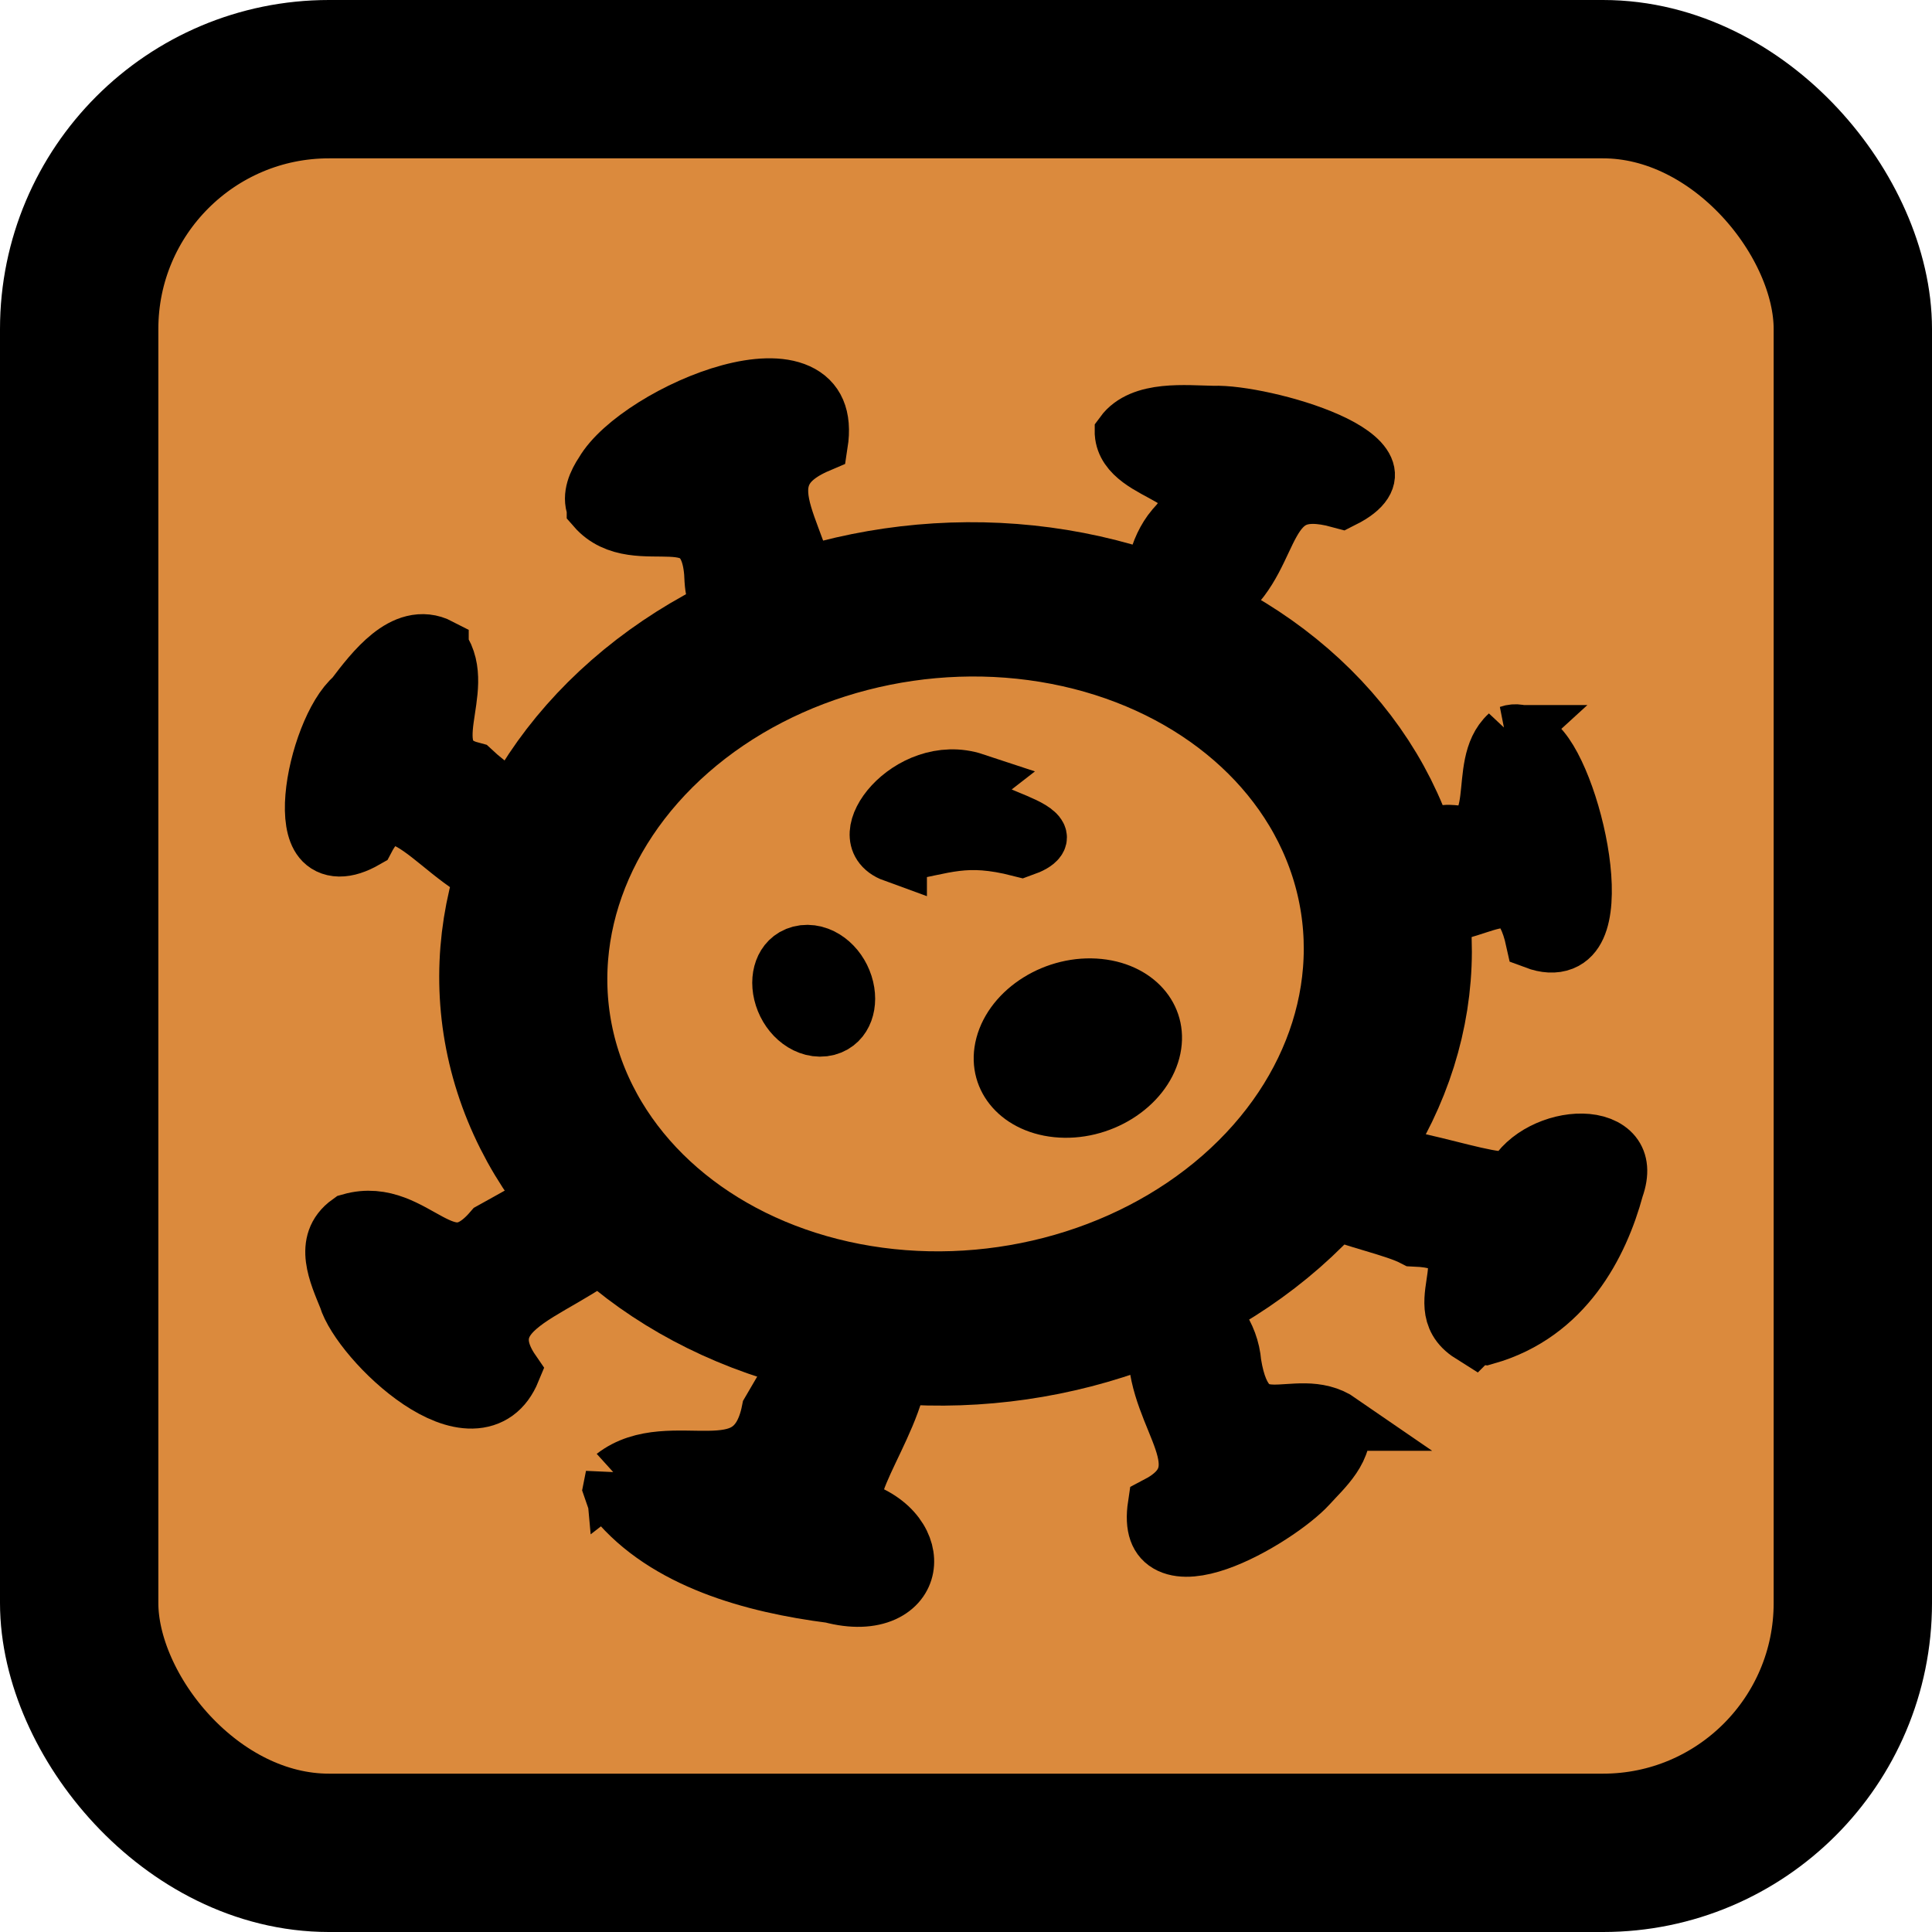<?xml version="1.0" encoding="UTF-8" standalone="no"?>
<!-- Created with Inkscape (http://www.inkscape.org/) -->

<svg
   width="48"
   height="48"
   viewBox="0 0 48 48"
   version="1.1"
   id="svg5"
   inkscape:version="1.1.1 (3bf5ae0d25, 2021-09-20)"
   sodipodi:docname="favicon.svg"
   xmlns:inkscape="http://www.inkscape.org/namespaces/inkscape"
   xmlns:sodipodi="http://sodipodi.sourceforge.net/DTD/sodipodi-0.dtd"
   xmlns="http://www.w3.org/2000/svg"
   xmlns:svg="http://www.w3.org/2000/svg">
  <sodipodi:namedview
     id="namedview7"
     pagecolor="#ffffff"
     bordercolor="#666666"
     borderopacity="1.0"
     inkscape:pageshadow="2"
     inkscape:pageopacity="0.0"
     inkscape:pagecheckerboard="0"
     inkscape:document-units="px"
     showgrid="false"
     inkscape:zoom="8"
     inkscape:cx="11.8125"
     inkscape:cy="29.625"
     inkscape:window-width="2560"
     inkscape:window-height="1371"
     inkscape:window-x="0"
     inkscape:window-y="0"
     inkscape:window-maximized="1"
     inkscape:current-layer="layer1" />
  <defs
     id="defs2" />
  <g
     inkscape:label="Layer 1"
     inkscape:groupmode="layer"
     id="layer1">
    <rect
       style="fill:#db8a3d;fill-opacity:1;stroke:#000000;stroke-width:3.934;stroke-miterlimit:4;stroke-dasharray:none;stroke-opacity:1;stop-color:#000000"
       id="rect31"
       width="44.066"
       height="44.066"
       x="1.967"
       y="1.967"
       ry="6.207"
       rx="6.207" />
    <g
       id="g16963"
       transform="matrix(0.925,0,0,0.856,2.091,3.812)"
       style="stroke-width:1.686;stroke-miterlimit:4;stroke-dasharray:none">
      <path
         id="path1312"
         style="fill:#000000;fill-opacity:1;stroke:#000000;stroke-width:1.686;stroke-miterlimit:4;stroke-dasharray:none;stroke-opacity:1;stop-color:#000000"
         d="m 38.323,16.853 c -0.929,0.918 0.065,3.123 -1.596,2.9 -1.32,-0.102 -3.239,2.116 -0.875,2.306 1.448,0.302 2.692,-1.569 3.171,0.787 2.051,0.83 0.979,-4.575 -0.047,-5.664 -0.173,-0.213 -0.41,-0.421 -0.653,-0.329 z"
         sodipodi:nodetypes="ccccccccc" />
      <path
         id="path2283"
         style="fill:#000000;fill-opacity:1;stroke:#000000;stroke-width:1.686;stroke-miterlimit:4;stroke-dasharray:none;stroke-opacity:1;stop-color:#000000"
         d="m 37.307,34.277 c -1.3,-0.884 0.783,-2.703 -1.549,-2.811 -1.027,-0.573 -4.39,-0.979 -2.551,-2.304 1.672,-0.592 4.667,1.008 5.276,0.574 0.648,-1.32 3.168,-1.517 2.565,0.306 -0.414,1.656 -1.37,3.645 -3.431,4.276 l -0.31,-0.041 z"
         sodipodi:nodetypes="ccccccccc" />
      <ellipse
         style="fill:none;fill-opacity:1;stroke:#000000;stroke-width:4.496;stroke-miterlimit:4;stroke-dasharray:none;stroke-opacity:1;stop-color:#000000"
         id="path1164"
         cx="15.738"
         cy="28.944"
         rx="11.646"
         ry="10.539"
         transform="matrix(0.963,-0.269,0.285,0.959,0,0)" />
      <path
         id="path1589"
         style="fill:#000000;fill-opacity:1;stroke:#000000;stroke-width:1.686;stroke-miterlimit:4;stroke-dasharray:none;stroke-opacity:1;stop-color:#000000"
         d="m 33.669,36.812 c -1.126,-0.841 -2.526,0.778 -2.894,-1.699 -0.128,-1.747 -2.071,-2.756 -1.898,-0.389 0.017,2.072 1.855,3.459 -0.003,4.508 -0.364,2.621 3.113,0.409 3.936,-0.567 0.375,-0.453 1.054,-1.068 0.859,-1.853 z"
         sodipodi:nodetypes="ccccccccc"
         inkscape:transform-center-x="-5.4358639"
         inkscape:transform-center-y="-0.016906785" />
      <path
         id="path1773"
         style="fill:#000000;fill-opacity:1;stroke:#000000;stroke-width:1.686;stroke-miterlimit:4;stroke-dasharray:none;stroke-opacity:1;stop-color:#000000"
         d="m 27.986,8.123 c 0.088,1.342 2.759,1.137 1.366,2.735 -0.931,1.192 -0.706,3.788 1.194,2.025 1.432,-1.274 0.899,-3.528 3.208,-2.848 C 35.954,8.839 31.594,7.531 30.329,7.587 29.562,7.574 28.456,7.431 27.986,8.123 Z"
         sodipodi:nodetypes="ccccccccc" />
      <path
         id="path1775"
         style="fill:#000000;fill-opacity:1;stroke:#000000;stroke-width:1.686;stroke-miterlimit:4;stroke-dasharray:none;stroke-opacity:1;stop-color:#000000"
         d="m 13.804,10.296 c 1.068,1.326 3.101,-0.51 3.164,2.1 0.123,2.056 2.653,4.754 2.449,1.06 0.056,-2.289 -2.019,-3.972 0.252,-5.017 0.474,-3.29 -4.716,-0.932 -5.646,0.802 -0.183,0.295 -0.352,0.69 -0.219,1.055 z"
         sodipodi:nodetypes="ccccccccc" />
      <path
         id="path1777"
         style="fill:#000000;fill-opacity:1;stroke:#000000;stroke-width:1.686;stroke-miterlimit:4;stroke-dasharray:none;stroke-opacity:1;stop-color:#000000"
         d="m 9.486,14.322 c 0.816,1.268 -0.743,3.129 0.882,3.592 0.747,0.761 3.503,2.611 1.335,3.229 C 9.99,21.309 8.535,17.773 7.496,19.919 5.439,21.194 6.282,16.7 7.315,15.762 7.858,14.984 8.664,13.861 9.486,14.322 Z"
         sodipodi:nodetypes="ccccccccc" />
      <path
         id="path1779"
         style="fill:#000000;fill-opacity:1;stroke:#000000;stroke-width:1.686;stroke-miterlimit:4;stroke-dasharray:none;stroke-opacity:1;stop-color:#000000"
         d="m 21.793,20.32 c 1.31,-0.241 1.849,-0.586 3.375,-0.165 1.597,-0.612 -2.357,-1.031 -1.298,-1.92 -1.622,-0.58 -3.228,1.634 -2.077,2.086 z"
         sodipodi:nodetypes="cccccccc" />
      <ellipse
         style="fill:#000000;fill-opacity:1;stroke:#000000;stroke-width:1.686;stroke-miterlimit:4;stroke-dasharray:none;stroke-opacity:1;stop-color:#000000"
         id="path2020"
         cx="11.863"
         cy="28.669"
         rx="0.769"
         ry="1.098"
         transform="matrix(0.963,-0.269,0.285,0.959,0,0)" />
      <ellipse
         style="fill:#000000;fill-opacity:1;stroke:#000000;stroke-width:1.693;stroke-miterlimit:4;stroke-dasharray:none;stroke-opacity:1;stop-color:#000000"
         id="path2022"
         cx="32.406"
         cy="23.104"
         rx="1.894"
         ry="1.817"
         transform="matrix(0.994,0.109,-0.239,0.971,0,0)" />
      <path
         id="path2285"
         style="fill:#000000;fill-opacity:1;stroke:#000000;stroke-width:1.686;stroke-miterlimit:4;stroke-dasharray:none;stroke-opacity:1;stop-color:#000000"
         d="m 14.308,38.39 c 1.447,-1.212 3.736,0.582 4.192,-1.896 0.666,-1.207 2.084,-4.279 3.285,-1.9 0.399,1.604 -1.67,4.128 -1.115,4.746 1.966,0.622 1.698,3.126 -0.578,2.474 -2.094,-0.29 -4.408,-0.975 -5.741,-2.724 l -0.109,-0.341 0.066,-0.36 z"
         sodipodi:nodetypes="ccccccccc" />
      <path
         id="path2287"
         style="fill:#000000;fill-opacity:1;stroke:#000000;stroke-width:1.686;stroke-miterlimit:4;stroke-dasharray:none;stroke-opacity:1;stop-color:#000000"
         d="m 7.193,31.019 c 1.632,-0.501 2.463,1.945 3.831,0.234 1.017,-0.595 4.122,-2.721 3.643,-0.343 -0.991,2.03 -4.653,2.231 -3.251,4.429 C 10.529,37.665 7.481,34.487 7.137,33.227 6.886,32.554 6.455,31.587 7.193,31.019 Z"
         sodipodi:nodetypes="ccccccccc" />
    </g>
  </g>
</svg>
